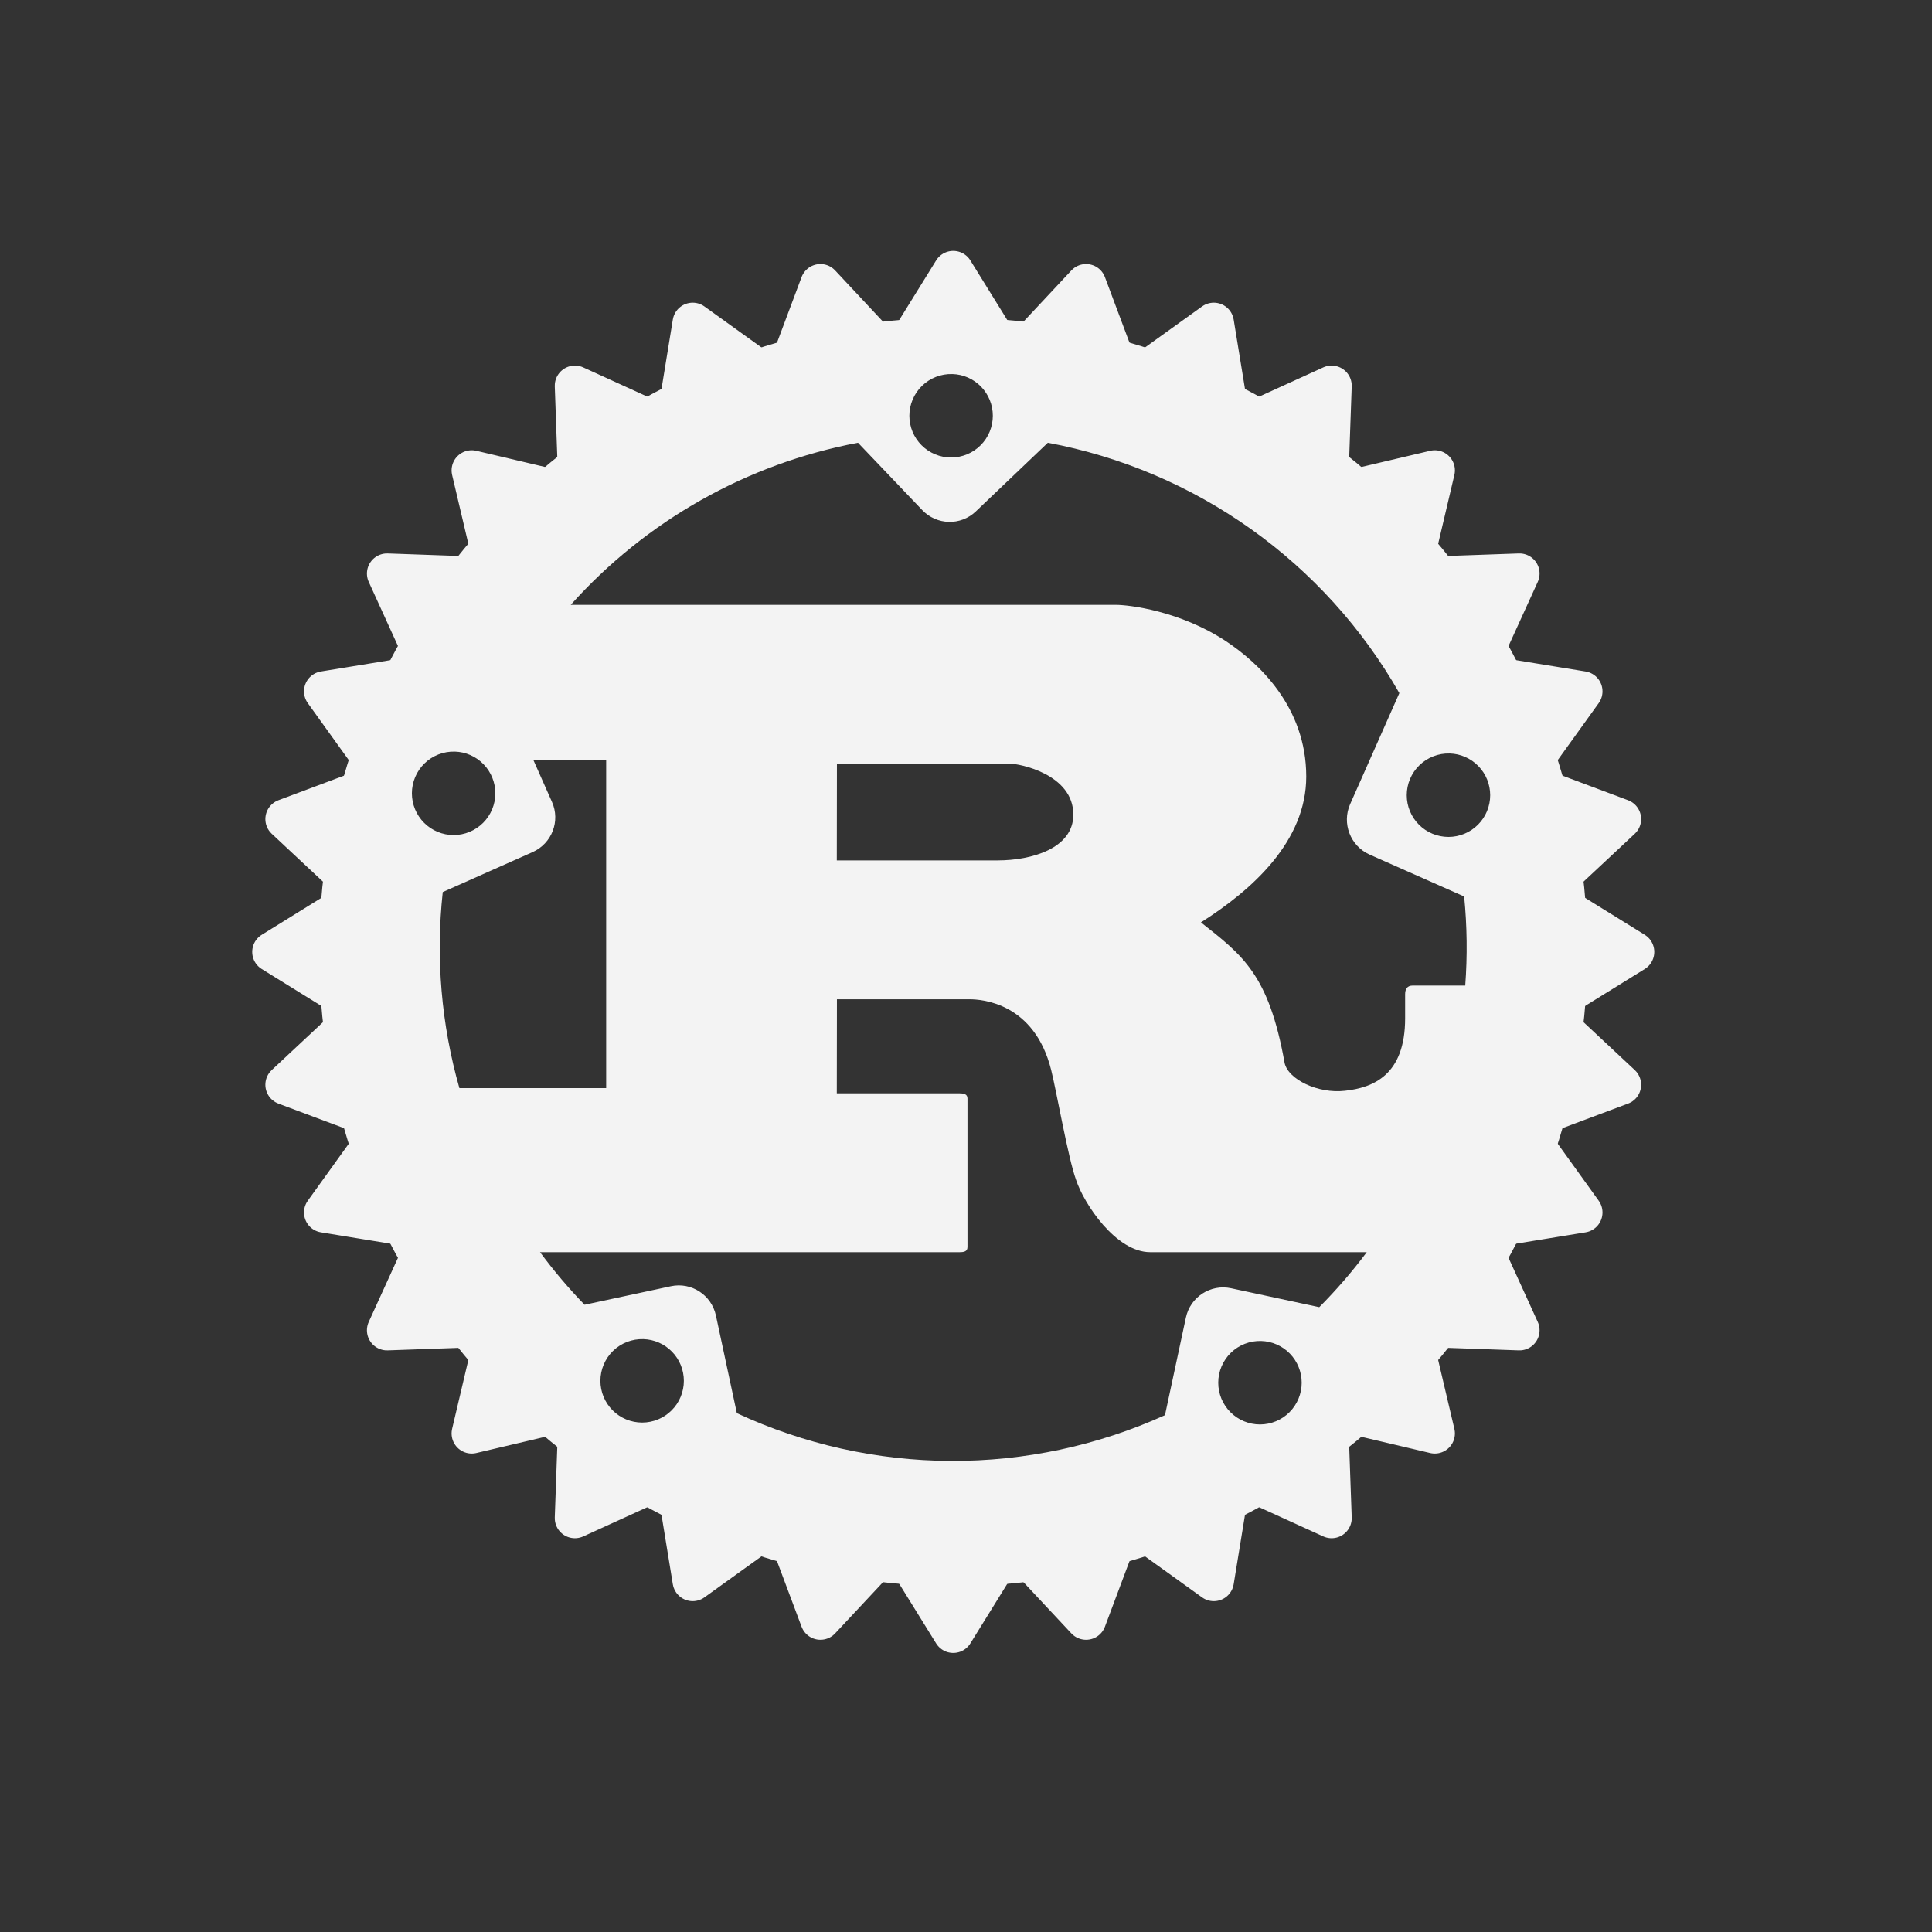 <svg fill="none" height="144" viewBox="0 0 144 144" width="144" xmlns="http://www.w3.org/2000/svg"><rect x="0" y="0" width="144" height="144" fill="#333333" stroke="none"/><g fill="#f3f3f3"><path d="m71.05 23.68c-26.06 0-47.27 21.22-47.27 47.27s21.22 47.27 47.27 47.27 47.27-21.22 47.27-47.27-21.22-47.27-47.27-47.27zm-.07 4.2c.808.021 1.576.358 2.14.939.564.581.88 1.36.879 2.171 0 .825-.328 1.616-.911 2.199-.583.583-1.374.911-2.199.911-.825 0-1.616-.328-2.199-.911-.583-.583-.911-1.374-.911-2.199-0-.416.083-.828.245-1.211s.399-.73.697-1.02c.298-.29.652-.517 1.04-.668.388-.151.802-.223 1.218-.21zm7.12 5.12c5.46 1.023 10.631 3.221 15.156 6.444 4.524 3.222 8.293 7.391 11.044 12.216l-3.67 8.28c-.63 1.43.02 3.11 1.44 3.75l7.06 3.13c.219 2.207.246 4.428.08 6.64h-3.93c-.39 0-.55.26-.55.64v1.8c0 4.24-2.39 5.17-4.49 5.4-2 .23-4.21-.84-4.49-2.06-1.18-6.63-3.14-8.04-6.24-10.49 3.85-2.44 7.85-6.05 7.85-10.87 0-5.21-3.57-8.49-6-10.1-3.42-2.25-7.2-2.7-8.22-2.7h-40.6c5.614-6.272 13.139-10.517 21.41-12.08l4.79 5.02c1.08 1.13 2.87 1.18 4 .09zm-44.2 23.02c.809.023 1.577.361 2.141.942s.879 1.358.879 2.168c0 .825-.328 1.616-.911 2.199-.583.583-1.374.911-2.199.911-.825 0-1.616-.328-2.199-.911-.583-.583-.911-1.374-.911-2.199-0-.416.083-.828.245-1.211s.399-.73.697-1.02c.298-.29.652-.517 1.04-.668.388-.151.802-.223 1.218-.21zm74.15.14c.809.023 1.577.361 2.141.942s.879 1.358.879 2.168c0 .825-.328 1.616-.911 2.199s-1.374.911-2.199.911-1.616-.328-2.199-.911-.911-1.374-.911-2.199c0-.416.083-.828.245-1.211s.399-.73.698-1.02c.298-.29.651-.517 1.039-.668s.802-.223 1.218-.21zm-68.29.5h5.42v24.44h-10.94c-1.351-4.745-1.772-9.706-1.24-14.61l6.7-2.98c1.43-.64 2.08-2.31 1.44-3.74zm22.62.26h12.91c.67 0 4.71.77 4.71 3.8 0 2.51-3.1 3.41-5.65 3.41h-11.98zm0 17.56h9.89c.9 0 4.83.26 6.08 5.28.39 1.54 1.26 6.56 1.85 8.17.59 1.8 2.98 5.4 5.53 5.4h16.14c-1.082 1.449-2.265 2.819-3.54 4.1l-6.57-1.41c-1.53-.33-3.04.65-3.37 2.18l-1.56 7.28c-5.016 2.272-10.464 3.435-15.971 3.41-5.507-.026-10.944-1.241-15.939-3.56l-1.56-7.28c-.33-1.53-1.83-2.51-3.36-2.18l-6.43 1.38c-1.193-1.231-2.302-2.541-3.32-3.92h31.27c.35 0 .59-.06.59-.39v-11.06c0-.32-.24-.39-.59-.39h-9.15zm-14.43 25.33c.809.023 1.577.361 2.141.942s.879 1.359.879 2.168c0 .825-.328 1.616-.911 2.199-.583.583-1.374.911-2.199.911-.825 0-1.616-.328-2.199-.911-.583-.583-.911-1.374-.911-2.199-0-.416.083-.828.245-1.211.162-.384.399-.731.697-1.021s.652-.517 1.04-.668c.388-.15.802-.222 1.218-.21zm46.05.14c.809.023 1.577.361 2.141.942s.879 1.359.879 2.168c0 .825-.328 1.616-.911 2.199-.583.583-1.374.911-2.199.911-.825 0-1.616-.328-2.199-.911-.583-.583-.911-1.374-.911-2.199-0-.416.083-.828.245-1.211.162-.384.399-.731.697-1.021s.652-.517 1.04-.668c.388-.151.802-.222 1.218-.21z"/><path d="m115.68 70.95c0 11.837-4.702 23.188-13.072 31.558-8.37 8.37-19.721 13.072-31.558 13.072-11.837 0-23.189-4.702-31.558-13.072-8.37-8.37-13.072-19.721-13.072-31.558s4.702-23.188 13.072-31.558c8.37-8.37 19.721-13.072 31.558-13.072 11.837 0 23.188 4.702 31.558 13.072 8.37 8.37 13.072 19.722 13.072 31.558zm-.84-4.31 6.96 4.31-6.96 4.31 5.98 5.59-7.66 2.87 4.78 6.65-8.09 1.32 3.4 7.46-8.19-.29 1.88 7.98-7.98-1.88.29 8.19-7.46-3.4-1.32 8.09-6.65-4.78-2.87 7.66-5.59-5.98-4.31 6.96-4.31-6.96-5.59 5.98-2.87-7.66-6.65 4.78-1.32-8.09-7.46 3.4.29-8.19-7.98 1.88 1.88-7.98-8.19.29 3.4-7.46-8.09-1.32 4.78-6.65-7.66-2.87 5.98-5.59-6.96-4.31 6.96-4.31-5.98-5.59 7.66-2.87-4.78-6.65 8.09-1.32-3.4-7.46 8.19.29-1.88-7.98 7.98 1.88-.29-8.19 7.46 3.4 1.32-8.09 6.65 4.78 2.87-7.66 5.59 5.98 4.31-6.96 4.31 6.96 5.59-5.98 2.87 7.66 6.65-4.78 1.32 8.09 7.46-3.4-.29 8.19 7.98-1.88-1.88 7.98 8.19-.29-3.4 7.46 8.09 1.32-4.78 6.65 7.66 2.87z" style="fill-rule:evenodd;clip-rule:evenodd;stroke:#f3f3f3;stroke-width:3;stroke-linecap:round;stroke-linejoin:round"/></g></svg>